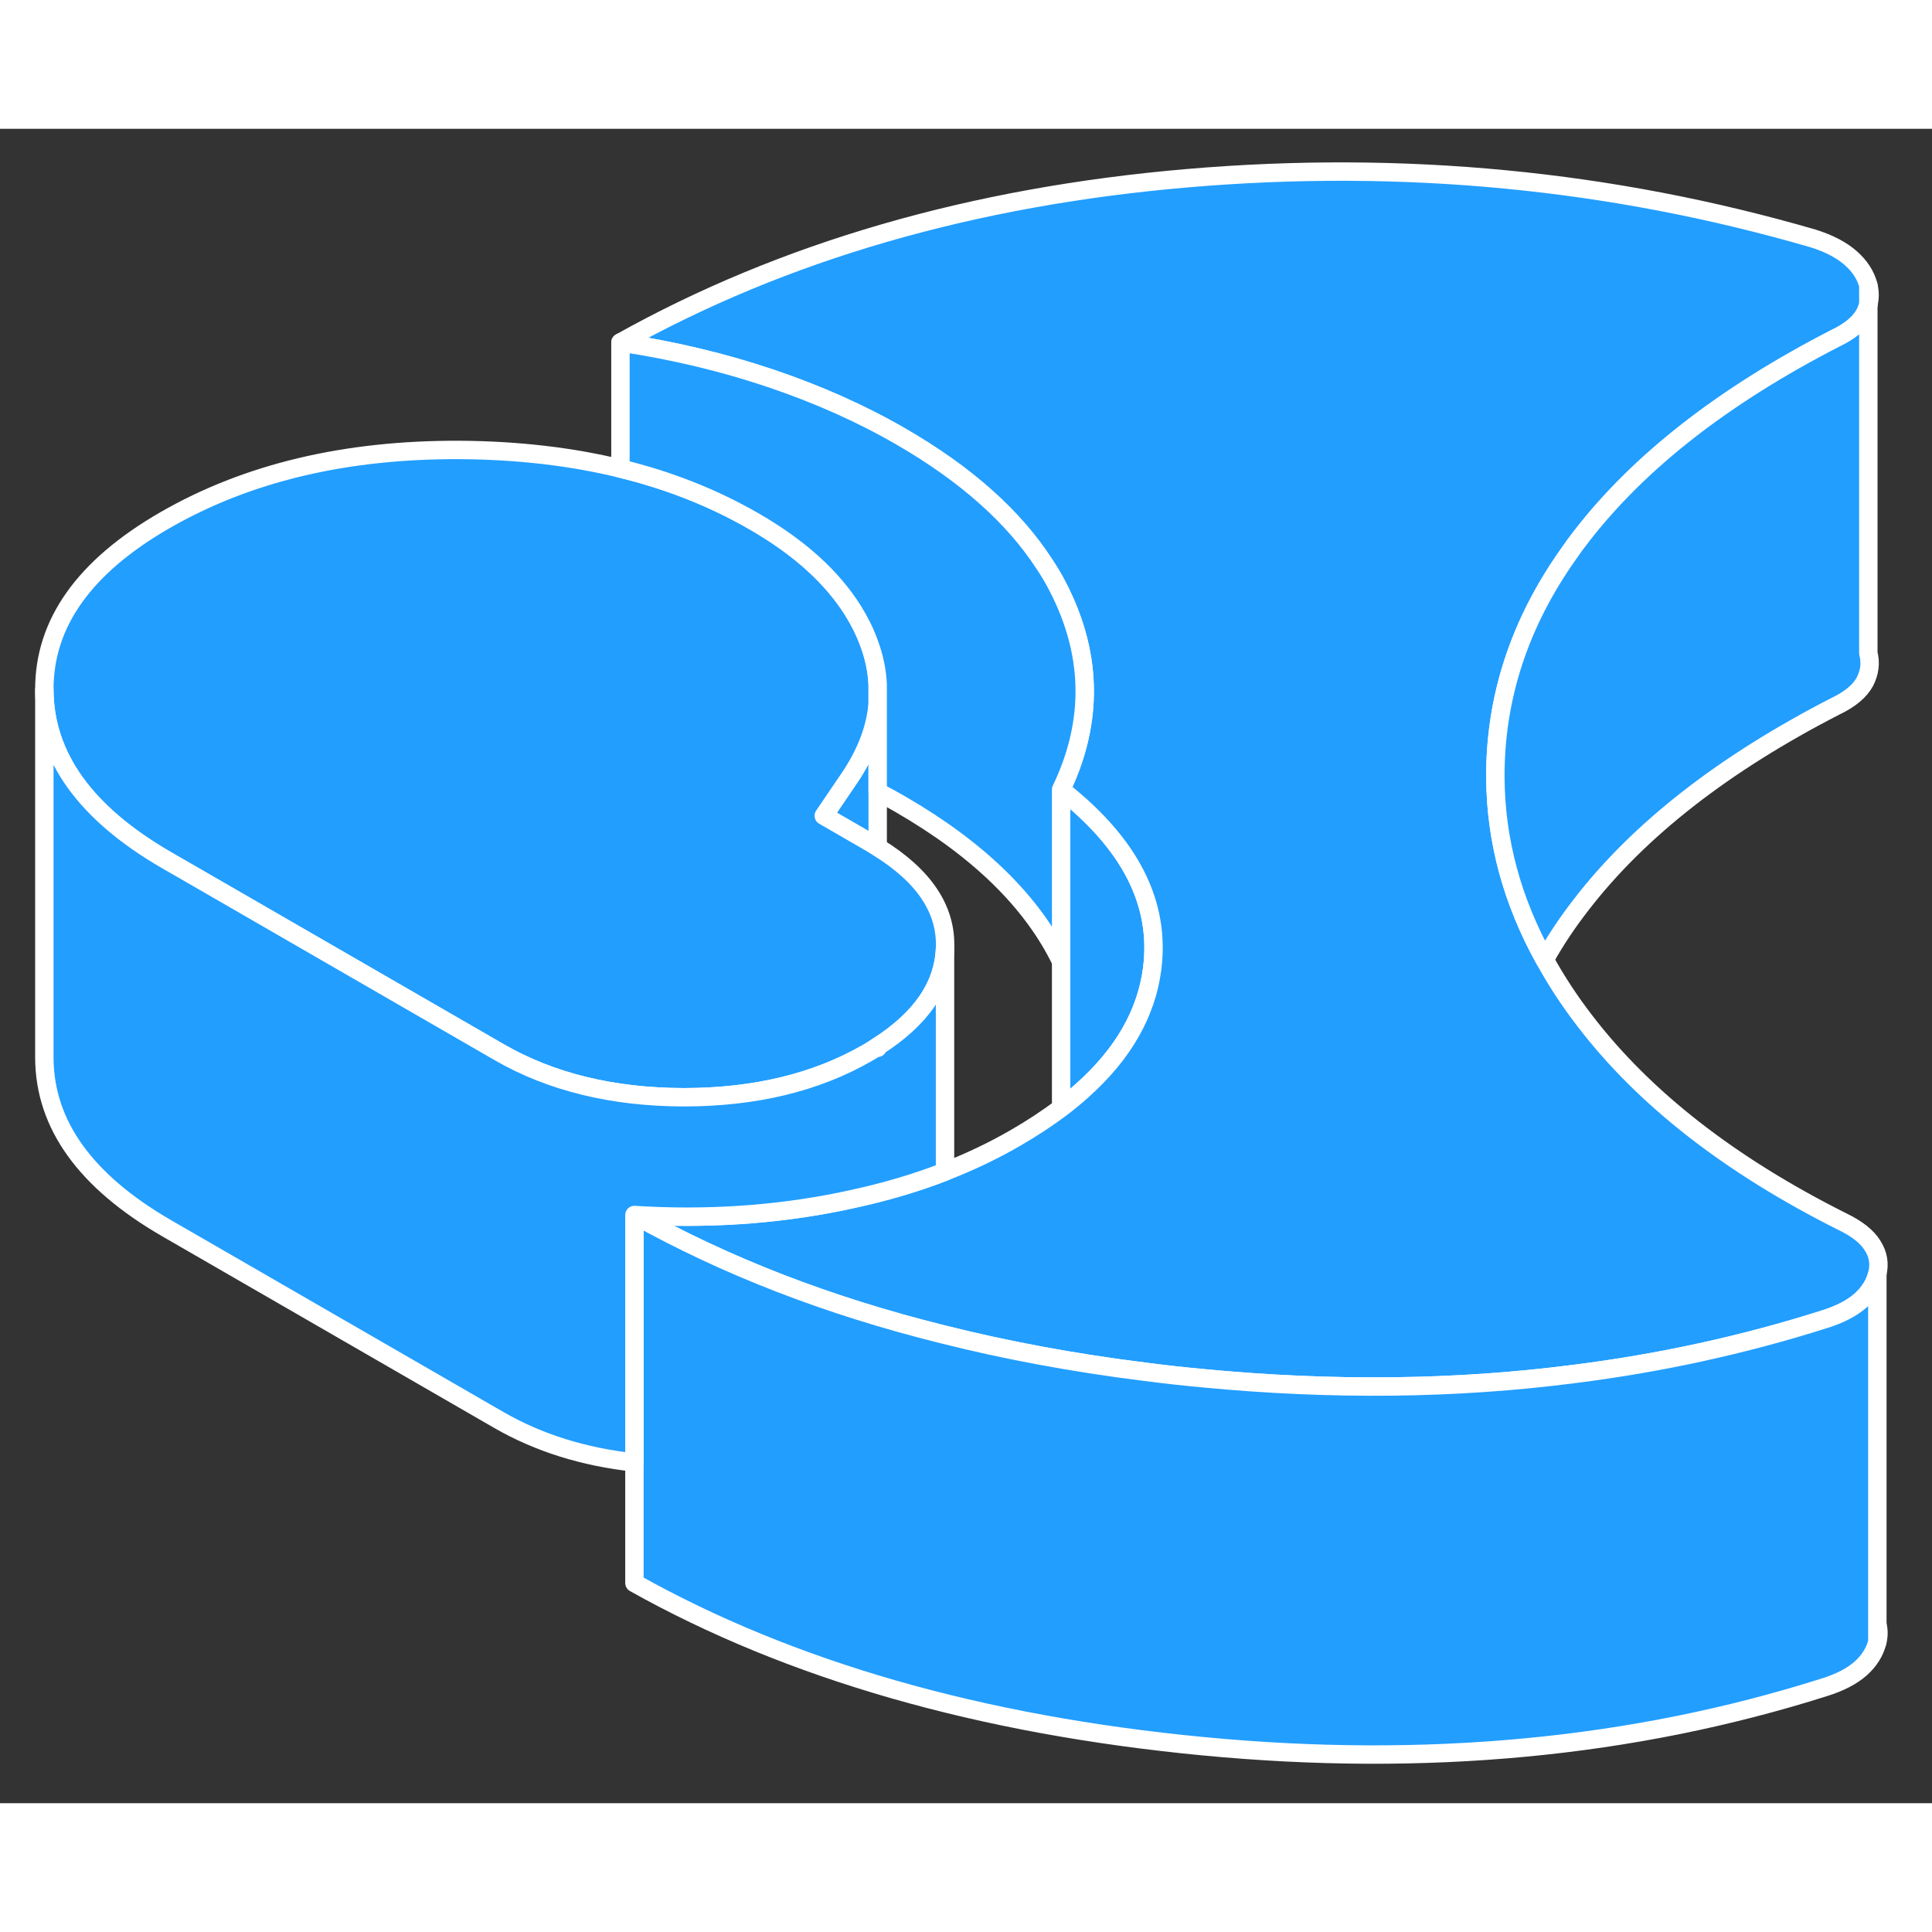 <svg width="48" height="48" viewBox="0 0 105 91" fill="#229EFF" xmlns="http://www.w3.org/2000/svg" stroke-width="1px" stroke-linecap="round" stroke-linejoin="round"><rect x="0" y="0" width="105" height="91" fill="#333333" stroke="none"/><path d="M102.03 81.294V82.224C102.11 81.904 102.11 81.594 102.03 81.294Z" stroke="white" stroke-linejoin="round"/><path d="M47.7 31.224V39.044C47.56 38.954 47.42 38.864 47.28 38.784L44.77 37.334L46.06 35.434C46.06 35.434 46.13 35.324 46.17 35.274C47.07 33.934 47.59 32.594 47.7 31.224Z" stroke="white" stroke-linejoin="round"/><path d="M62.62 45.634C62.31 48.064 61.05 50.274 58.82 52.264C58.82 52.274 58.81 52.274 58.81 52.274C58.45 52.594 58.08 52.904 57.67 53.214V35.914C61.42 38.854 63.07 42.084 62.62 45.634Z" stroke="white" stroke-linejoin="round"/><path d="M101.54 8.504V9.554C101.63 9.214 101.63 8.854 101.54 8.504Z" stroke="white" stroke-linejoin="round"/><path d="M51.36 44.544C51.28 46.594 50.05 48.374 47.7 49.874H47.69C47.51 50.004 47.33 50.114 47.14 50.224C44.35 51.834 41.01 52.634 37.15 52.634C33.28 52.624 29.94 51.804 27.13 50.184L10.38 40.514L9.06 39.754C4.65 37.204 2.43 34.124 2.41 30.504C2.39 26.884 4.57 23.804 8.96 21.274C13.42 18.704 18.76 17.424 25 17.454C28.14 17.474 31.05 17.814 33.72 18.464C36.36 19.104 38.78 20.064 40.98 21.334C43.43 22.744 45.22 24.364 46.36 26.184C46.71 26.744 47 27.324 47.22 27.924C47.51 28.694 47.67 29.464 47.7 30.224V31.224C47.59 32.594 47.07 33.934 46.17 35.274C46.13 35.324 46.1 35.384 46.06 35.434L44.77 37.334L47.28 38.784C47.42 38.864 47.56 38.954 47.7 39.044C50.23 40.604 51.45 42.434 51.36 44.544Z" stroke="white" stroke-linejoin="round"/><path d="M102.03 62.224C101.9 62.764 101.6 63.244 101.14 63.664C100.67 64.084 100.01 64.434 99.14 64.704C94.76 66.094 90.23 67.084 85.54 67.674C79.11 68.504 72.4 68.574 65.39 67.904C64.3 67.804 63.22 67.684 62.16 67.544C58.32 67.064 54.67 66.384 51.22 65.514C45.02 63.974 39.44 61.814 34.48 59.034C38.35 59.274 42.08 59.034 45.68 58.304C45.87 58.264 46.06 58.224 46.24 58.184C48.07 57.794 49.77 57.294 51.36 56.674C52.71 56.144 53.98 55.544 55.17 54.854C56.09 54.324 56.92 53.774 57.67 53.214C58.08 52.904 58.45 52.594 58.81 52.274C58.81 52.274 58.82 52.274 58.82 52.264C61.05 50.274 62.31 48.064 62.62 45.634C63.07 42.084 61.42 38.854 57.67 35.914C59.31 32.494 59.38 29.074 57.86 25.664C57.56 24.984 57.2 24.314 56.77 23.674C55.1 21.084 52.49 18.764 48.96 16.724C46.82 15.484 44.46 14.434 41.89 13.564C39.31 12.694 36.59 12.044 33.72 11.614C42.57 6.664 52.84 3.684 64.54 2.684C76.24 1.684 87.57 2.774 98.52 5.954C99.39 6.224 100.08 6.584 100.58 7.024C101.08 7.464 101.4 7.964 101.54 8.504V9.554C101.5 9.724 101.43 9.894 101.35 10.054C101.08 10.554 100.55 11.004 99.75 11.384C93.7 14.494 89.1 18.074 85.96 22.134C85.7 22.464 85.45 22.804 85.22 23.144C82.56 26.914 81.25 30.954 81.27 35.264C81.29 38.674 82.18 41.974 83.95 45.154C84.57 46.284 85.3 47.404 86.15 48.504C89.37 52.704 94.03 56.334 100.11 59.384C100.92 59.774 101.47 60.204 101.77 60.694C102.08 61.174 102.16 61.684 102.03 62.224Z" stroke="white" stroke-linejoin="round"/><path d="M101.35 30.054C101.08 30.554 100.55 31.004 99.75 31.384C93.7 34.494 89.1 38.074 85.96 42.134C85.19 43.124 84.52 44.124 83.95 45.154C82.18 41.974 81.29 38.674 81.27 35.264C81.25 30.954 82.56 26.914 85.22 23.144C85.45 22.804 85.7 22.464 85.96 22.134C89.1 18.074 93.7 14.494 99.75 11.384C100.55 11.004 101.08 10.554 101.35 10.054C101.43 9.894 101.5 9.724 101.54 9.554V28.504C101.68 29.034 101.61 29.554 101.35 30.054Z" stroke="white" stroke-linejoin="round"/><path d="M57.67 35.914V45.254C56.1 42.014 53.19 39.174 48.96 36.724C48.55 36.484 48.13 36.254 47.7 36.034V30.224C47.67 29.464 47.51 28.694 47.22 27.924C47 27.324 46.71 26.744 46.36 26.184C45.22 24.364 43.43 22.744 40.98 21.334C38.78 20.064 36.36 19.104 33.72 18.464V11.614C36.59 12.044 39.31 12.694 41.89 13.564C44.46 14.434 46.82 15.484 48.96 16.724C52.49 18.764 55.1 21.084 56.77 23.674C57.2 24.314 57.56 24.984 57.86 25.664C59.38 29.074 59.31 32.494 57.67 35.914Z" stroke="white" stroke-linejoin="round"/><path d="M102.03 62.224V82.224C101.9 82.764 101.6 83.244 101.14 83.664C100.67 84.084 100.01 84.434 99.14 84.704C88.76 87.994 77.51 89.064 65.39 87.904C53.28 86.744 42.98 83.794 34.48 79.034V59.034C39.44 61.814 45.02 63.974 51.22 65.514C54.67 66.384 58.32 67.064 62.16 67.544C63.22 67.684 64.3 67.804 65.39 67.904C72.4 68.574 79.11 68.504 85.54 67.674C90.23 67.084 94.76 66.094 99.14 64.704C100.01 64.434 100.67 64.084 101.14 63.664C101.6 63.244 101.9 62.764 102.03 62.224Z" stroke="white" stroke-linejoin="round"/><path d="M51.36 44.544V56.674C49.77 57.294 48.07 57.794 46.24 58.184C46.06 58.224 45.87 58.264 45.68 58.304C42.08 59.034 38.35 59.274 34.48 59.034V72.484C31.72 72.184 29.27 71.414 27.13 70.184L9.06 59.754C4.65 57.204 2.43 54.124 2.41 50.504V30.504C2.43 34.124 4.65 37.204 9.06 39.754L10.38 40.514L27.13 50.184C29.94 51.804 33.28 52.624 37.15 52.634C41.01 52.634 44.35 51.834 47.14 50.224C47.33 50.114 47.51 50.004 47.69 49.884C47.69 49.904 47.7 49.924 47.7 49.944V49.874C50.05 48.374 51.28 46.594 51.36 44.544Z" stroke="white" stroke-linejoin="round"/></svg>